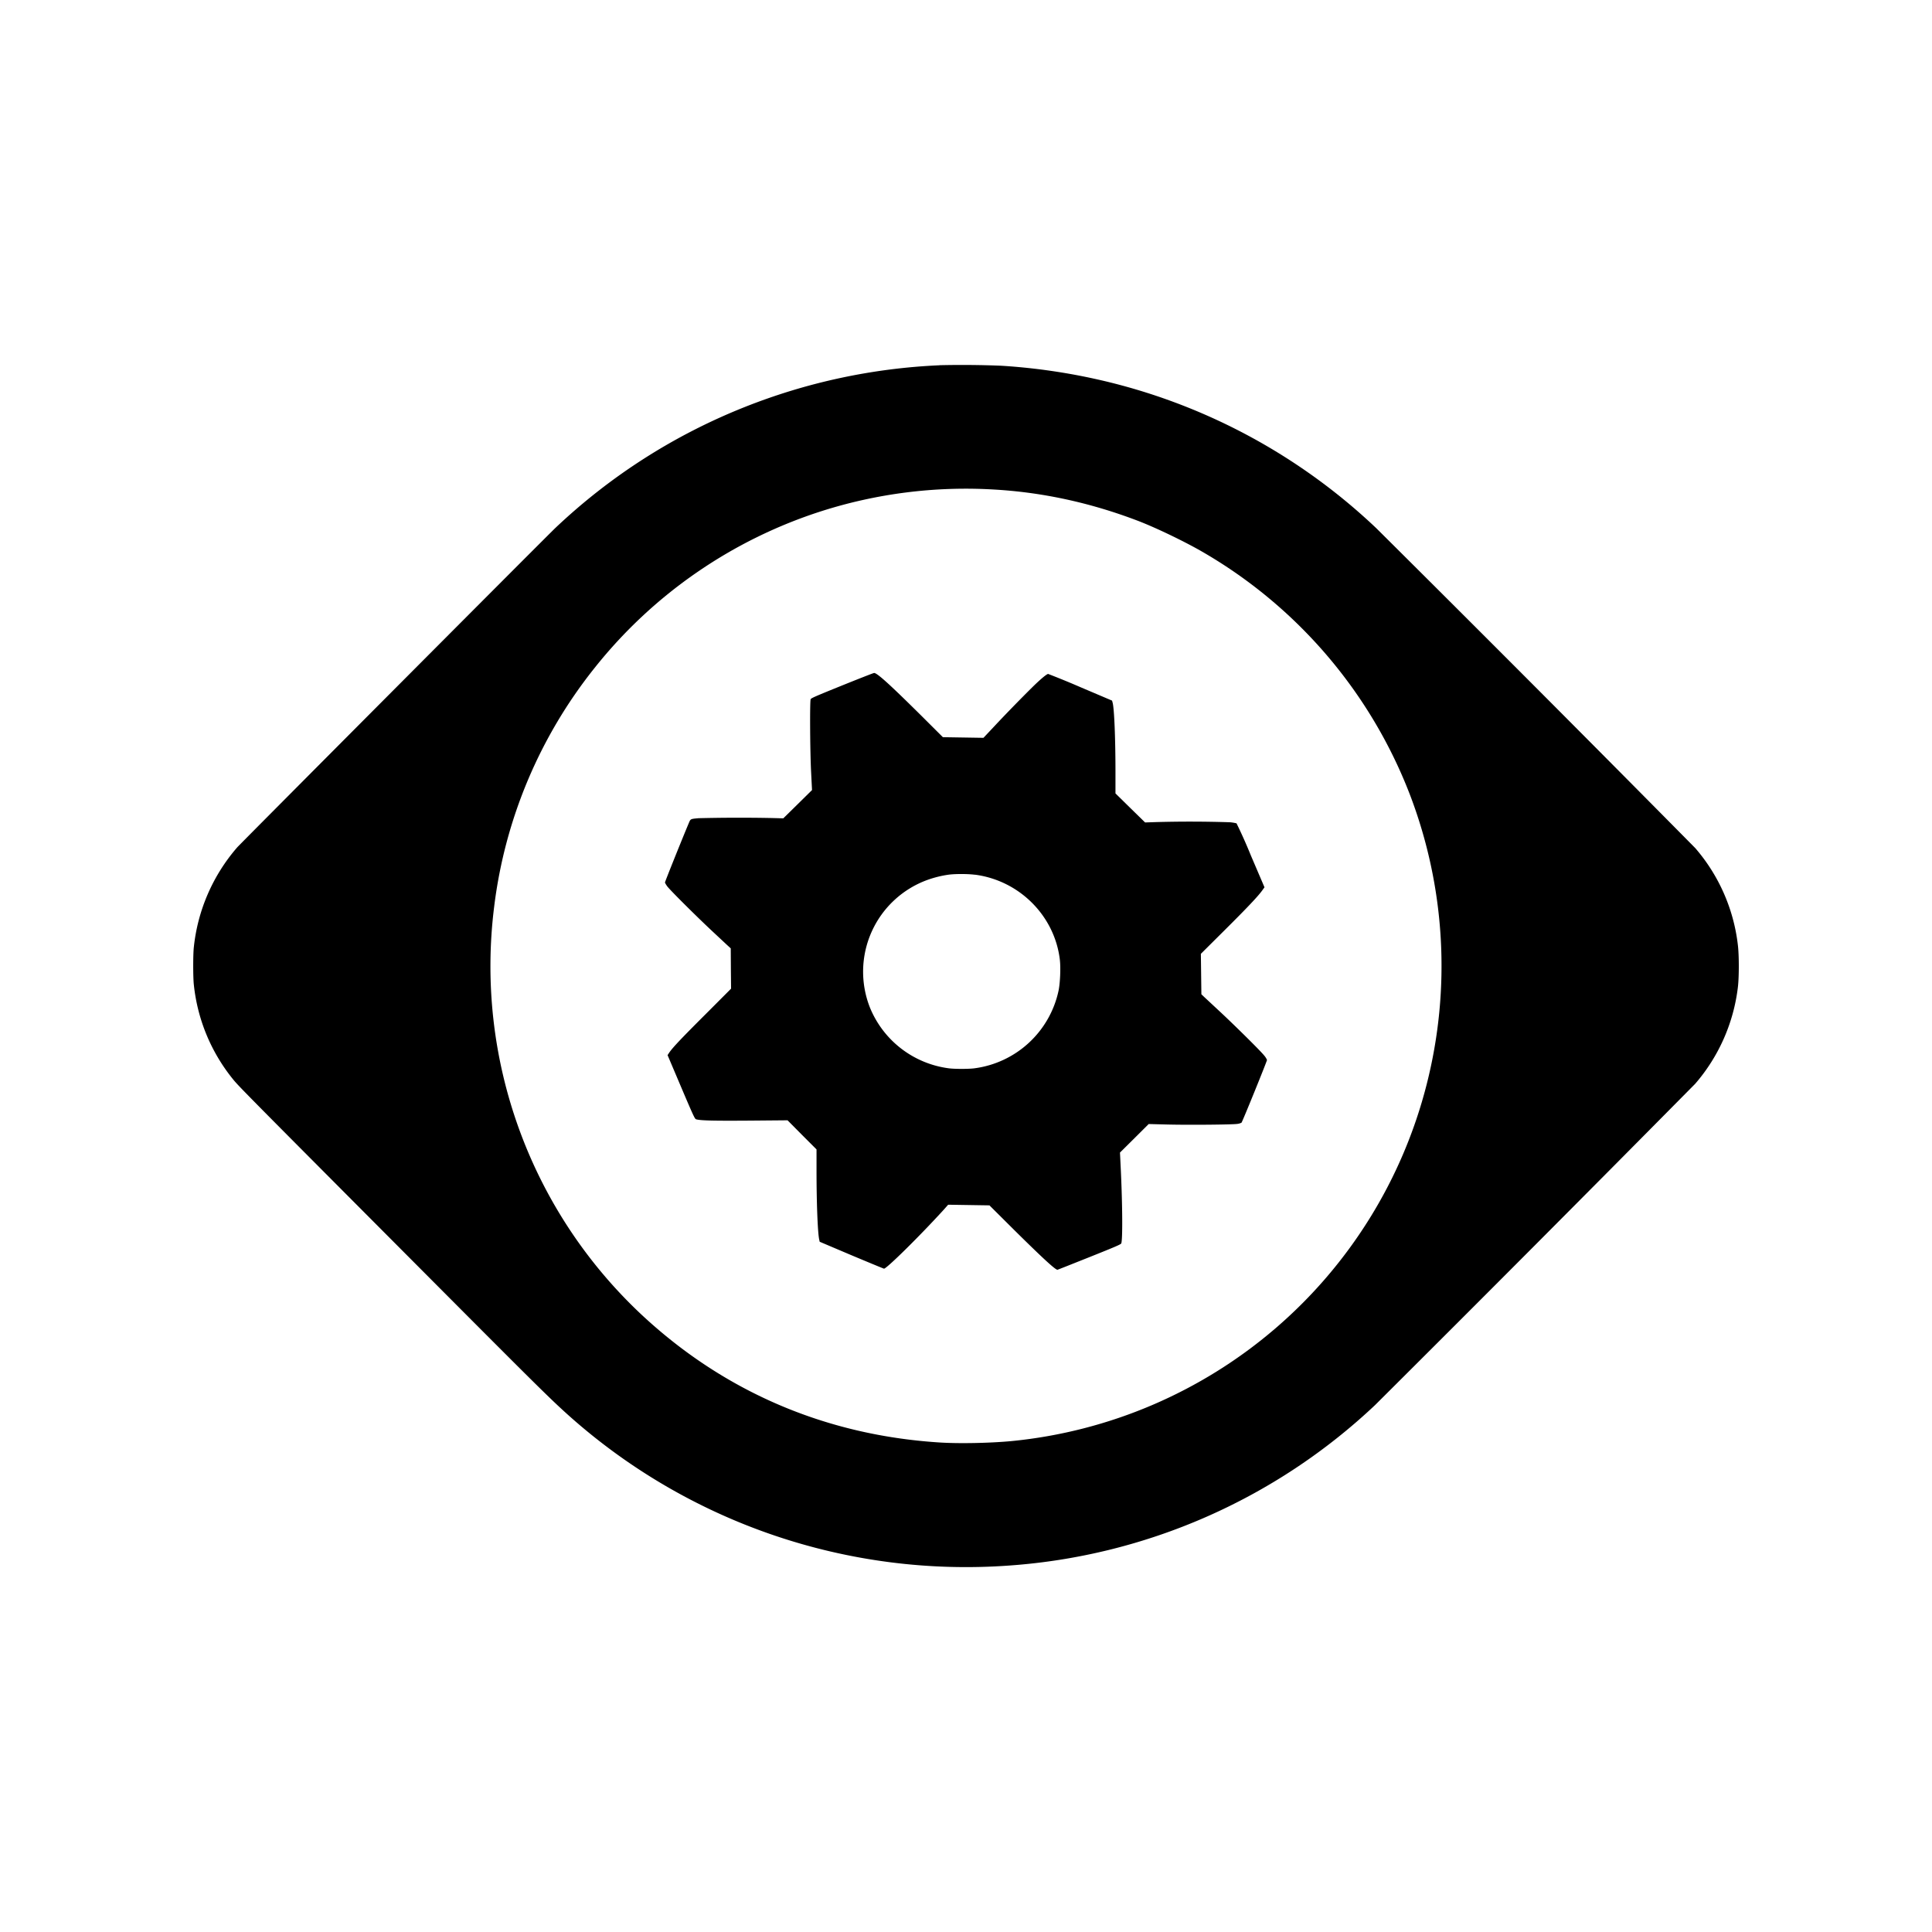 <svg xmlns="http://www.w3.org/2000/svg" width="100%" height="100%" viewBox="-3 -3 30 30"><path d="M10.076 7.644c-.408.165-.48.196-.488.213-.014.034-.01.77.006 1.116l.015.295-.223.22-.223.219-.192-.005a26.198 26.198 0 00-1.125.003c-.127.012-.122.01-.15.075-.12.286-.37.91-.37.922 0 .008.016.035.034.06.043.059.459.472.69.688l.24.224.057.052.002.313.003.313-.383.384c-.38.379-.519.525-.575.606l-.028.042.21.495c.2.47.213.496.235.502.07.02.287.024.84.02l.578-.005.224.226.226.226v.328c0 .503.018.96.041 1.069l.008.037.495.21c.272.114.499.208.504.208.041 0 .556-.508.926-.914l.07-.079.321.005.32.005.392.39c.43.425.63.61.664.61.004 0 .228-.089.496-.196.413-.165.489-.198.495-.214.022-.053.019-.582-.006-1.118l-.014-.292.223-.221.223-.222.268.007c.33.009 1.03.003 1.108-.009a.195.195 0 00.065-.019c.014-.014.396-.955.396-.974a.273.273 0 00-.048-.074c-.06-.074-.452-.462-.693-.686l-.231-.215-.047-.045-.004-.314-.004-.314.364-.362c.368-.366.522-.53.588-.621l.036-.05-.211-.493a7.793 7.793 0 00-.223-.5.6.6 0 00-.104-.017 19.066 19.066 0 00-1.136-.003l-.18.006-.23-.225-.23-.226v-.329c0-.526-.019-.978-.043-1.075l-.01-.037-.487-.207a13.455 13.455 0 00-.505-.207c-.022 0-.12.082-.244.204-.184.182-.411.415-.586.602l-.175.186-.315-.005-.315-.005-.33-.329c-.487-.483-.692-.67-.738-.668-.01 0-.234.088-.497.194zm2.063 2.938c.69.09 1.237.639 1.318 1.319.015.126.005.364-.02.483a1.541 1.541 0 01-1.301 1.204c-.087.013-.32.013-.408 0a1.537 1.537 0 01-1.219-.941 1.516 1.516 0 01.893-1.984 1.68 1.68 0 01.32-.08c.102-.015.305-.015.417 0zm-.551-7.91a9.29 9.29 0 00-3.033.652 9.226 9.226 0 00-2.93 1.873c-.129.122-4.872 4.884-4.941 4.96a2.813 2.813 0 00-.674 1.549c-.013.11-.013.474 0 .585a2.79 2.79 0 00.602 1.46c.09.113.14.163 3.153 3.188 1.538 1.544 1.764 1.768 2.044 2.021a9.261 9.261 0 006.871 2.349 9.225 9.225 0 005.67-2.489 891.27 891.27 0 004.973-4.991 2.8 2.8 0 00.663-1.502c.019-.157.019-.5-.001-.657a2.79 2.79 0 00-.662-1.502 779.59 779.59 0 00-4.953-4.967 9.228 9.228 0 00-4.145-2.266 9.499 9.499 0 00-1.68-.256 15.207 15.207 0 00-.957-.008zm.82 1.928c.754.04 1.507.2 2.253.484.272.103.716.316.995.476a7.445 7.445 0 013.235 3.774 7.45 7.45 0 01.26 4.513 7.395 7.395 0 01-6.443 5.53c-.34.032-.838.042-1.144.02-1.744-.116-3.3-.781-4.57-1.953a7.412 7.412 0 01-2.32-6.37 7.38 7.38 0 011.56-3.704 7.374 7.374 0 013.532-2.436A7.373 7.373 0 0112.41 4.6z"/></svg>